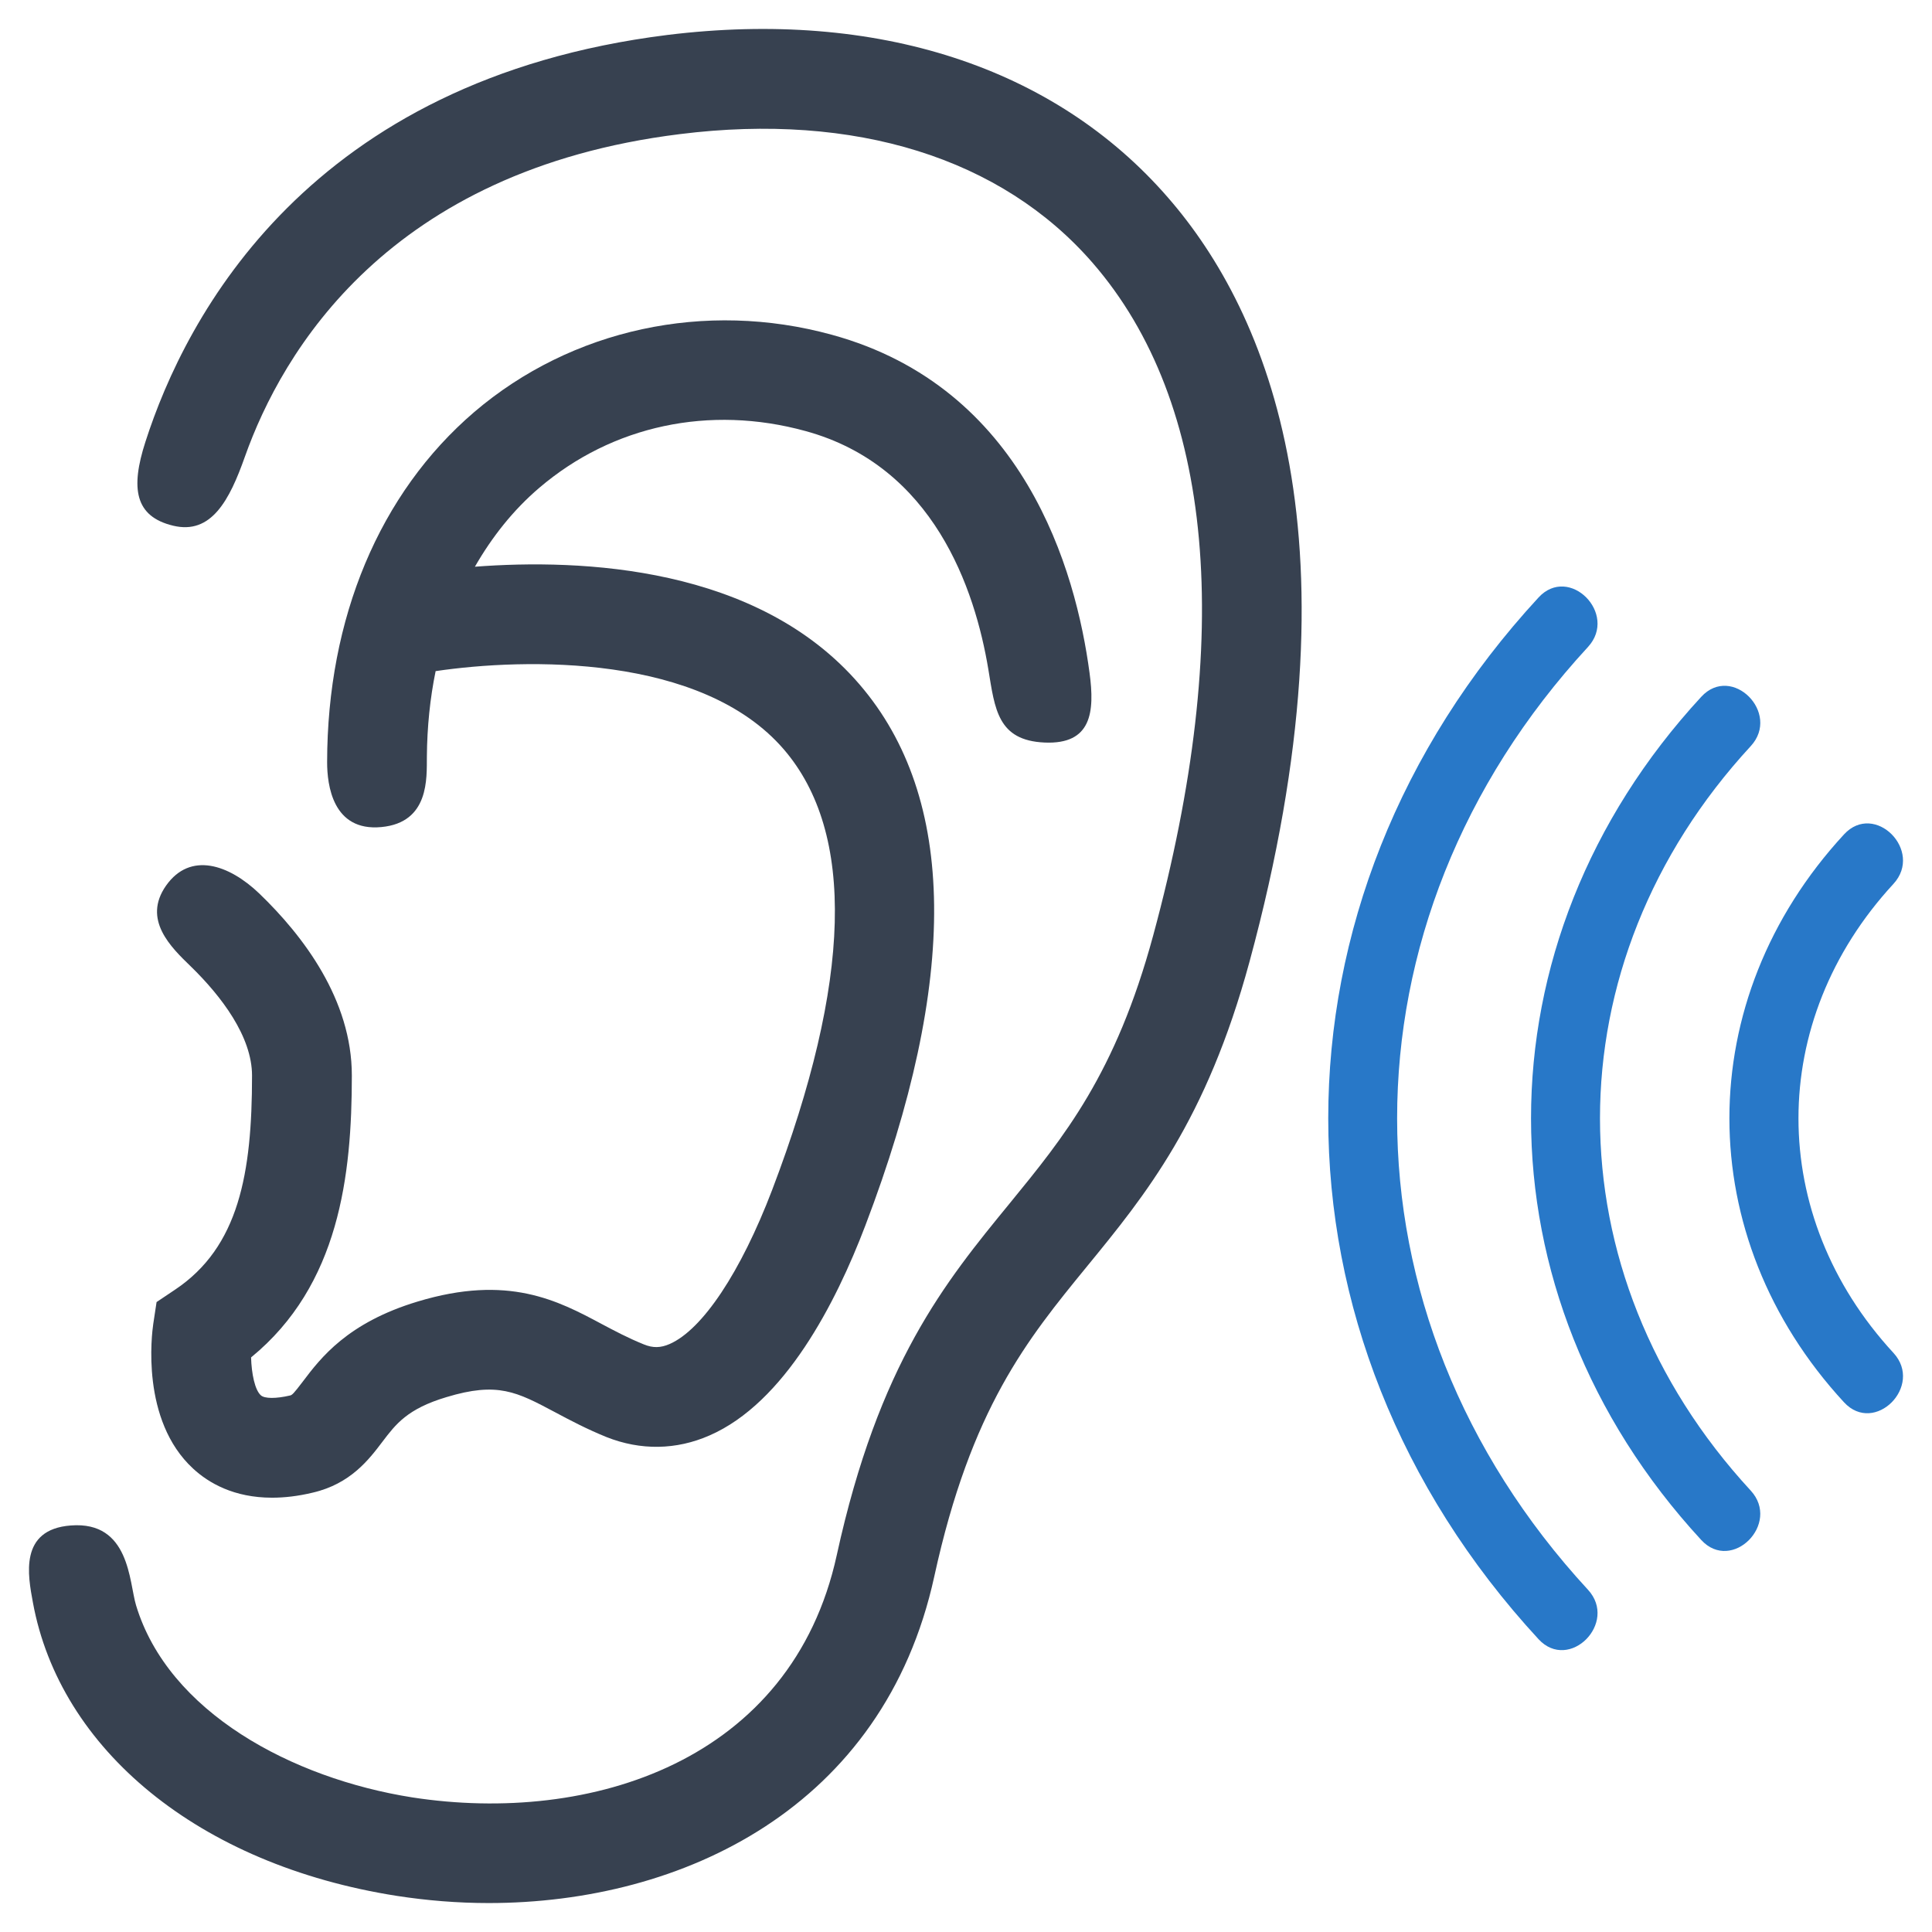 <?xml version="1.0" encoding="utf-8"?>
<!-- Generator: Adobe Illustrator 16.0.0, SVG Export Plug-In . SVG Version: 6.00 Build 0)  -->
<!DOCTYPE svg PUBLIC "-//W3C//DTD SVG 1.1//EN" "http://www.w3.org/Graphics/SVG/1.1/DTD/svg11.dtd">
<svg version="1.1" id="Layer_1" xmlns="http://www.w3.org/2000/svg" xmlns:xlink="http://www.w3.org/1999/xlink" x="0px" y="0px"
	 width="256px" height="256px" viewBox="0 0 256 256" enable-background="new 0 0 256 256" xml:space="preserve">
<g>
	<g>
		<path fill="#374150" d="M154.783,26.202C139.732,8.842,116.164,1.225,88.436,4.631c-47.514,5.93-63.822,37.258-69.172,53.93
			c-1.986,6.148-1.395,9.875,3.668,11.094c5.068,1.227,7.486-3.383,9.518-9.141c4.918-13.852,18.938-37.938,57.625-42.742
			c23.203-2.906,42.648,3.164,54.721,17.078c16.043,18.492,18.809,49.305,8.002,89.125c-4.971,18.32-11.799,26.656-19.02,35.492
			c-8.533,10.414-17.348,21.188-22.902,46.594c-5.963,27.32-32.594,35.75-56.26,32.102c-15.959-2.523-32.32-11.313-36.588-25.453
			c-0.932-3.078-0.818-11.18-8.639-10.578c-6.902,0.516-5.676,6.688-5.031,10.188c3.555,19.445,21.932,34.766,48.205,38.891
			c3.984,0.617,8.07,0.953,12.186,0.953c25.711,0,52.357-12.641,59.049-43.273c4.871-22.305,12.328-31.414,20.211-41.055
			c7.789-9.516,15.838-19.352,21.559-40.406C180.744,71.514,168.082,41.506,154.783,26.202z"/>
		<path fill="#374150" d="M46.621,142.522c0.008-10.078-6.473-18.547-12.246-24.109c-4.047-3.883-9.162-5.594-12.361-1.078
			c-3.197,4.531,0.676,8.211,3.273,10.727c4.047,3.945,8.109,9.281,8.109,14.461c0,12.945-1.734,22.719-10.215,28.375l-2.434,1.633
			l-0.439,2.898c-0.189,1.289-1.682,12.758,5.283,19.172c2.061,1.906,5.41,3.852,10.457,3.852c1.621,0,3.41-0.195,5.396-0.672
			c5.008-1.164,7.449-4.391,9.229-6.742c1.773-2.336,3.305-4.367,8.488-5.914c6.783-2.055,9.314-0.695,14.369,1.992
			c2.061,1.102,4.258,2.258,6.842,3.305c4.494,1.781,9.223,1.727,13.648-0.219c9.957-4.344,16.725-17.516,20.643-27.813
			c12.414-32.57,12.148-56.695-0.787-71.719c-13.459-15.656-36.801-16.656-50.949-15.578c2.273-3.953,5.07-7.5,8.52-10.445
			c9.684-8.273,22.566-11.031,35.291-7.531c16.975,4.641,22.461,20.945,24.227,31.602c0.863,5.227,1.221,9.398,7.449,9.672
			c6.223,0.273,6.662-4.031,5.957-9.234c-1.813-13.594-8.654-37.813-34.141-44.797C93.445,39.749,75.729,43.6,62.854,54.584
			c-12.596,10.781-19.484,27.344-19.508,46.383c-0.006,3.063,0.752,9.227,7.17,8.625c6.41-0.594,6.018-6.539,6.047-9.313
			c0.031-3.969,0.424-7.773,1.16-11.352c11.891-1.758,35.246-2.273,46.135,10.367c9.52,11.063,8.996,30.711-1.553,58.398
			c-4.145,10.852-9.215,18.492-13.58,20.398c-1.189,0.516-2.205,0.547-3.418,0.047c-2.107-0.852-3.887-1.805-5.57-2.695
			c-5.813-3.109-12.404-6.609-24.387-2.984c-9.313,2.805-12.867,7.484-15.217,10.594c-1.242,1.633-1.432,1.805-1.713,1.859
			c-1.84,0.43-3.363,0.43-3.863-0.031c-0.789-0.711-1.229-2.875-1.289-5.016C44.969,170.288,46.621,155.725,46.621,142.522z"/>
	</g>
	<g>
		<g>
			<path fill="#2878C8" d="M244.342,110.561c-20.25,21.945-20.25,53.305,0,75.25c4.055,4.391,10.586-2.172,6.547-6.547
				c-16.777-18.188-16.777-43.969,0-62.141C254.928,112.725,248.396,106.163,244.342,110.561L244.342,110.561z"/>
		</g>
	</g>
	<g>
		<g>
			<path fill="#2878C8" d="M225.428,92.327c-30.086,32.586-30.07,79.133,0,111.734c4.055,4.391,10.586-2.172,6.547-6.555
				c-26.621-28.852-26.629-69.773,0-98.633C236.021,94.491,229.486,87.928,225.428,92.327L225.428,92.327z"/>
		</g>
	</g>
	<g>
		<g>
			<path fill="#2878C8" d="M203.865,79.17c-37.154,40.273-37.154,97.758,0,138.031c4.063,4.391,10.586-2.172,6.547-6.555
				c-33.715-36.539-33.715-88.375,0-124.914C214.451,81.334,207.92,74.772,203.865,79.17L203.865,79.17z"/>
		</g>
	</g>
</g>
</svg>
